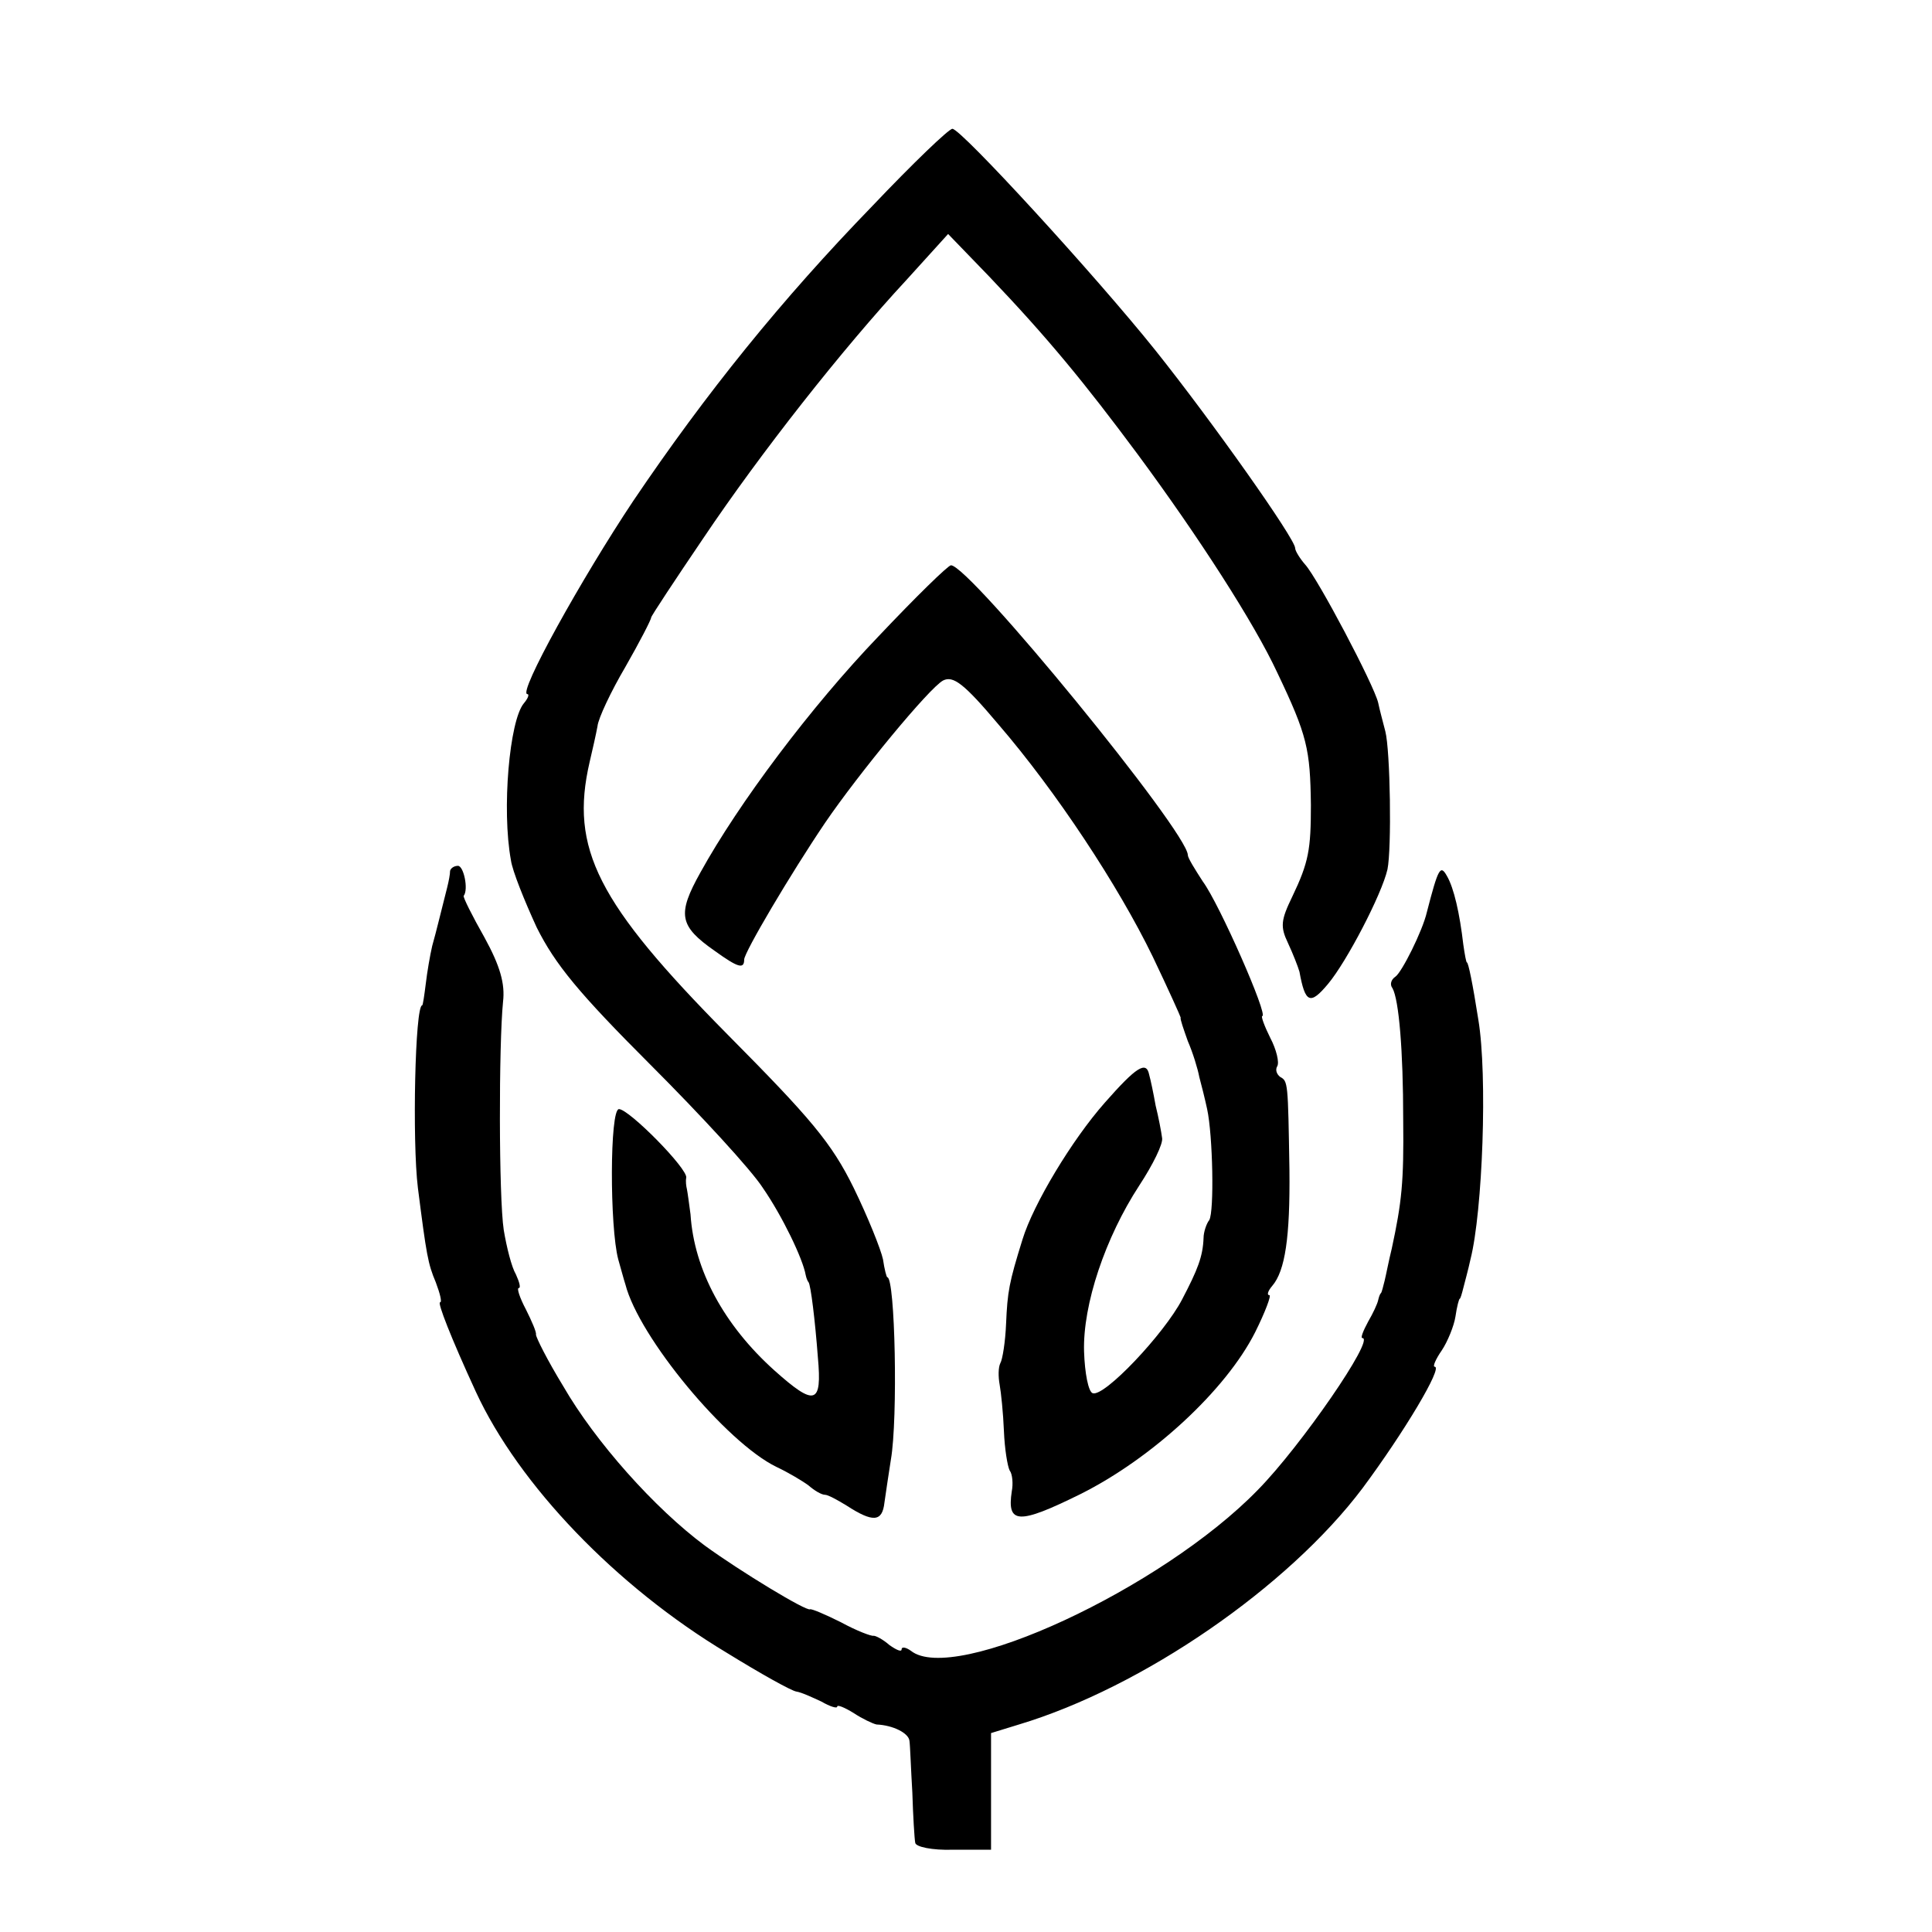 <?xml version="1.0" standalone="no"?>
<!DOCTYPE svg PUBLIC "-//W3C//DTD SVG 20010904//EN"
 "http://www.w3.org/TR/2001/REC-SVG-20010904/DTD/svg10.dtd">
<svg version="1.0" xmlns="http://www.w3.org/2000/svg"
 width="270pt" height="270pt" viewBox="0 0 270 270"
 preserveAspectRatio="xMidYMid meet">
<g transform="translate(0,270) scale(0.1,-0.1)"
fill="#000000" stroke="none">
<path d="M1219 2412 c-127 -131 -232 -261 -334 -412 -72 -108 -162 -270 -148
-270 3 0 1 -6 -5 -13 -20 -24 -31 -148 -18 -219 2 -15 19 -57 36 -94 26 -52
59 -92 159 -192 70 -70 141 -147 157 -172 27 -39 56 -99 60 -122 1 -5 3 -9 4
-10 3 -4 9 -52 13 -105 6 -66 -4 -69 -61 -18 -70 63 -112 140 -117 218 -2 15
-4 30 -5 35 -1 4 -2 11 -1 16 3 12 -80 96 -94 96 -13 0 -13 -165 -1 -210 4
-14 8 -29 10 -35 19 -74 141 -221 211 -255 17 -8 37 -20 45 -26 8 -7 18 -13
23 -13 4 0 17 -7 30 -15 37 -24 50 -23 53 4 2 14 6 41 9 60 10 57 6 255 -5
255 -1 0 -4 11 -6 25 -3 14 -21 59 -41 100 -31 63 -60 97 -176 214 -182 184
-221 260 -193 381 4 17 9 39 11 50 1 11 19 49 39 83 20 35 36 66 36 69 0 2 33
52 73 111 80 119 194 264 284 361 l58 64 57 -59 c82 -86 133 -148 208 -249 85
-115 163 -236 195 -305 42 -88 46 -107 47 -185 0 -62 -3 -80 -26 -128 -16 -33
-17 -42 -6 -65 7 -15 14 -33 16 -40 8 -44 15 -47 40 -17 26 31 75 125 83 160
6 29 4 166 -3 193 -3 12 -8 30 -10 40 -6 25 -84 173 -102 193 -7 8 -14 19 -14
23 0 13 -116 177 -195 276 -84 105 -272 310 -284 310 -5 0 -55 -48 -112 -108z"/>
<path d="M1228 1811 c-95 -99 -196 -234 -249 -330 -33 -59 -30 -75 20 -110 32
-23 41 -26 41 -12 0 10 65 120 113 191 47 69 146 189 165 199 14 7 29 -4 77
-61 81 -94 168 -226 216 -325 22 -46 39 -84 39 -85 -1 -2 4 -16 10 -33 7 -16
14 -39 16 -50 3 -11 8 -31 11 -45 8 -37 10 -143 3 -155 -4 -5 -8 -17 -8 -25
-1 -26 -8 -44 -30 -86 -25 -48 -109 -137 -125 -131 -6 2 -11 28 -12 58 -2 66
30 160 77 232 19 29 34 59 32 67 -1 8 -5 29 -9 45 -3 17 -7 36 -9 43 -4 20
-18 11 -62 -39 -46 -52 -100 -142 -115 -191 -19 -61 -21 -73 -23 -118 -1 -25
-5 -50 -8 -55 -3 -6 -3 -19 -1 -30 2 -11 5 -40 6 -65 1 -25 5 -49 8 -55 4 -5
5 -19 3 -29 -7 -46 9 -47 96 -4 100 50 203 145 244 226 14 28 23 52 20 52 -4
0 -2 6 4 13 18 21 25 68 24 162 -2 123 -2 124 -13 130 -5 4 -7 10 -4 15 3 5
-1 23 -10 40 -8 16 -13 30 -11 30 9 0 -60 157 -83 188 -11 17 -21 33 -21 37 0
32 -305 405 -331 405 -4 0 -49 -44 -101 -99z"/>
<path d="M629 1483 c0 -5 -2 -15 -4 -23 -8 -31 -15 -61 -21 -82 -3 -13 -7 -36
-9 -53 -2 -16 -4 -30 -5 -30 -10 0 -14 -190 -6 -255 12 -94 14 -106 25 -132 6
-16 9 -28 6 -28 -4 0 15 -49 50 -125 60 -130 196 -272 351 -365 47 -29 90 -53
97 -54 7 -1 22 -8 35 -14 12 -7 22 -10 22 -7 0 3 10 -1 23 -9 12 -8 27 -15 32
-16 23 -1 45 -12 46 -23 1 -7 2 -39 4 -72 1 -33 3 -65 4 -70 0 -6 24 -11 53
-10 l53 0 0 82 0 81 39 12 c173 52 376 192 480 330 58 78 113 170 101 170 -3
0 1 10 10 23 8 12 17 34 19 47 2 14 5 25 6 25 1 0 3 7 5 15 2 8 7 26 10 40 17
67 24 257 11 335 -8 51 -14 80 -16 80 -1 0 -3 11 -5 25 -5 43 -13 79 -23 96
-9 16 -12 11 -28 -51 -6 -26 -35 -84 -44 -90 -6 -4 -8 -11 -4 -16 9 -16 15
-87 15 -184 1 -87 -2 -115 -16 -180 -4 -16 -8 -37 -10 -45 -2 -8 -4 -16 -5
-17 -2 -2 -3 -6 -4 -10 -1 -5 -7 -18 -14 -30 -7 -13 -11 -23 -8 -23 18 0 -86
-151 -146 -212 -134 -138 -425 -273 -485 -225 -7 5 -13 6 -13 2 0 -4 -7 -1
-17 6 -9 8 -19 13 -22 13 -3 -1 -24 7 -46 19 -22 11 -41 19 -43 18 -5 -3 -96
52 -147 89 -70 52 -153 145 -198 223 -22 36 -38 68 -38 72 1 3 -6 19 -14 35
-9 17 -13 30 -10 30 3 0 1 8 -4 19 -6 10 -13 38 -17 62 -7 46 -7 259 -1 319 3
25 -4 50 -26 90 -17 30 -30 56 -29 58 7 9 0 42 -8 42 -5 0 -10 -3 -11 -7z"/>
</g>
</svg>
